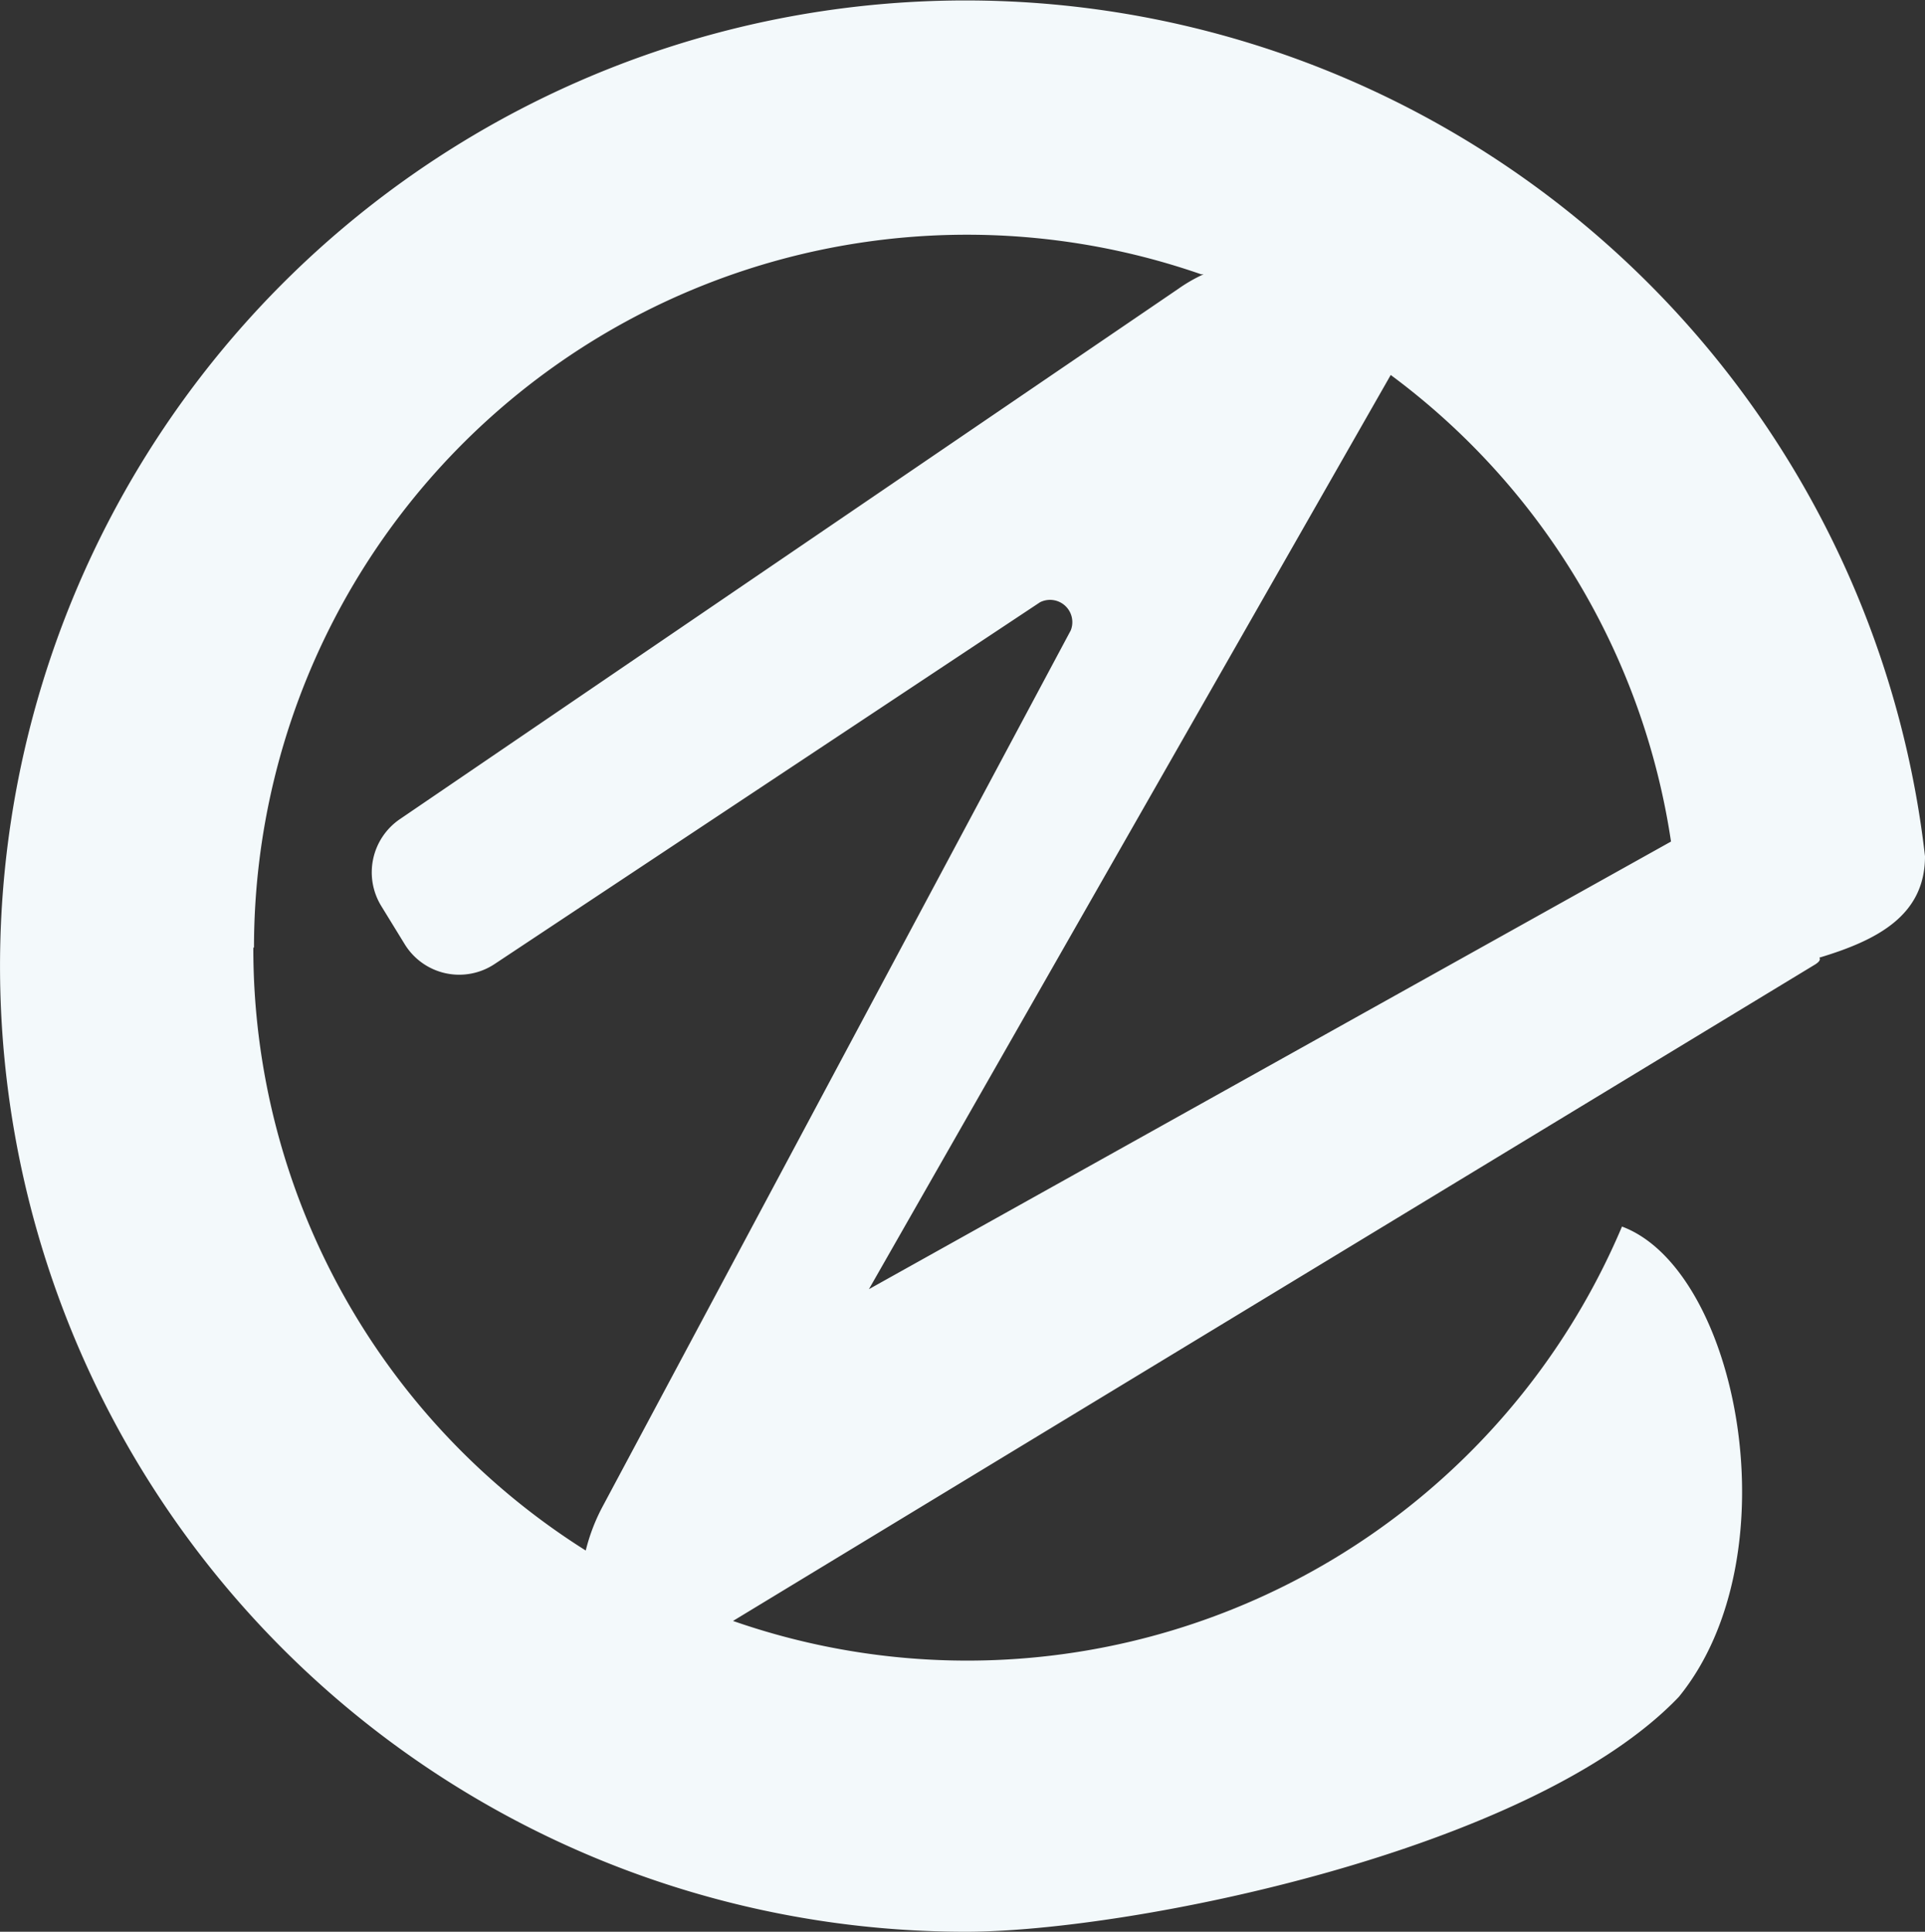 <svg xmlns="http://www.w3.org/2000/svg" viewBox="0 0 86.4 86.7"><rect x="0" y="0" width="86.4" height="86.7" fill="#333333" stroke="none"/><defs><style>.cls-1{fill:#f3f9fb;}</style></defs><title>LogoVectoresWhite</title><g id="Capa_2" data-name="Capa 2"><path class="cls-1" d="M90.92,41A43.34,43.34,0,1,0,47.87,89.27c7.35,0,25.39-3.62,32-10.54,5.17-6.34,2.66-19.17-2.55-21.11a31.91,31.91,0,0,1-39.9,17.7L86,45.85c.2-.13.23-.22.18-.3C88.81,44.76,90.92,43.64,90.92,41Zm-75,4.1A32,32,0,0,1,58.43,14.88l.11,0a7,7,0,0,0-1.13.65L22.46,39.34a2.89,2.89,0,0,0-.83,3.89l1.05,1.71a2.87,2.87,0,0,0,4.05.89L51.2,29.6a1,1,0,0,1,1.38,1.26l-21,39.3a8.52,8.52,0,0,0-.77,2A31.93,31.93,0,0,1,15.89,45.1ZM66.94,19.4A31.93,31.93,0,0,1,79.52,40.34l-36,20.09Z" transform="translate(-4.52 -2.57)"/></g></svg>